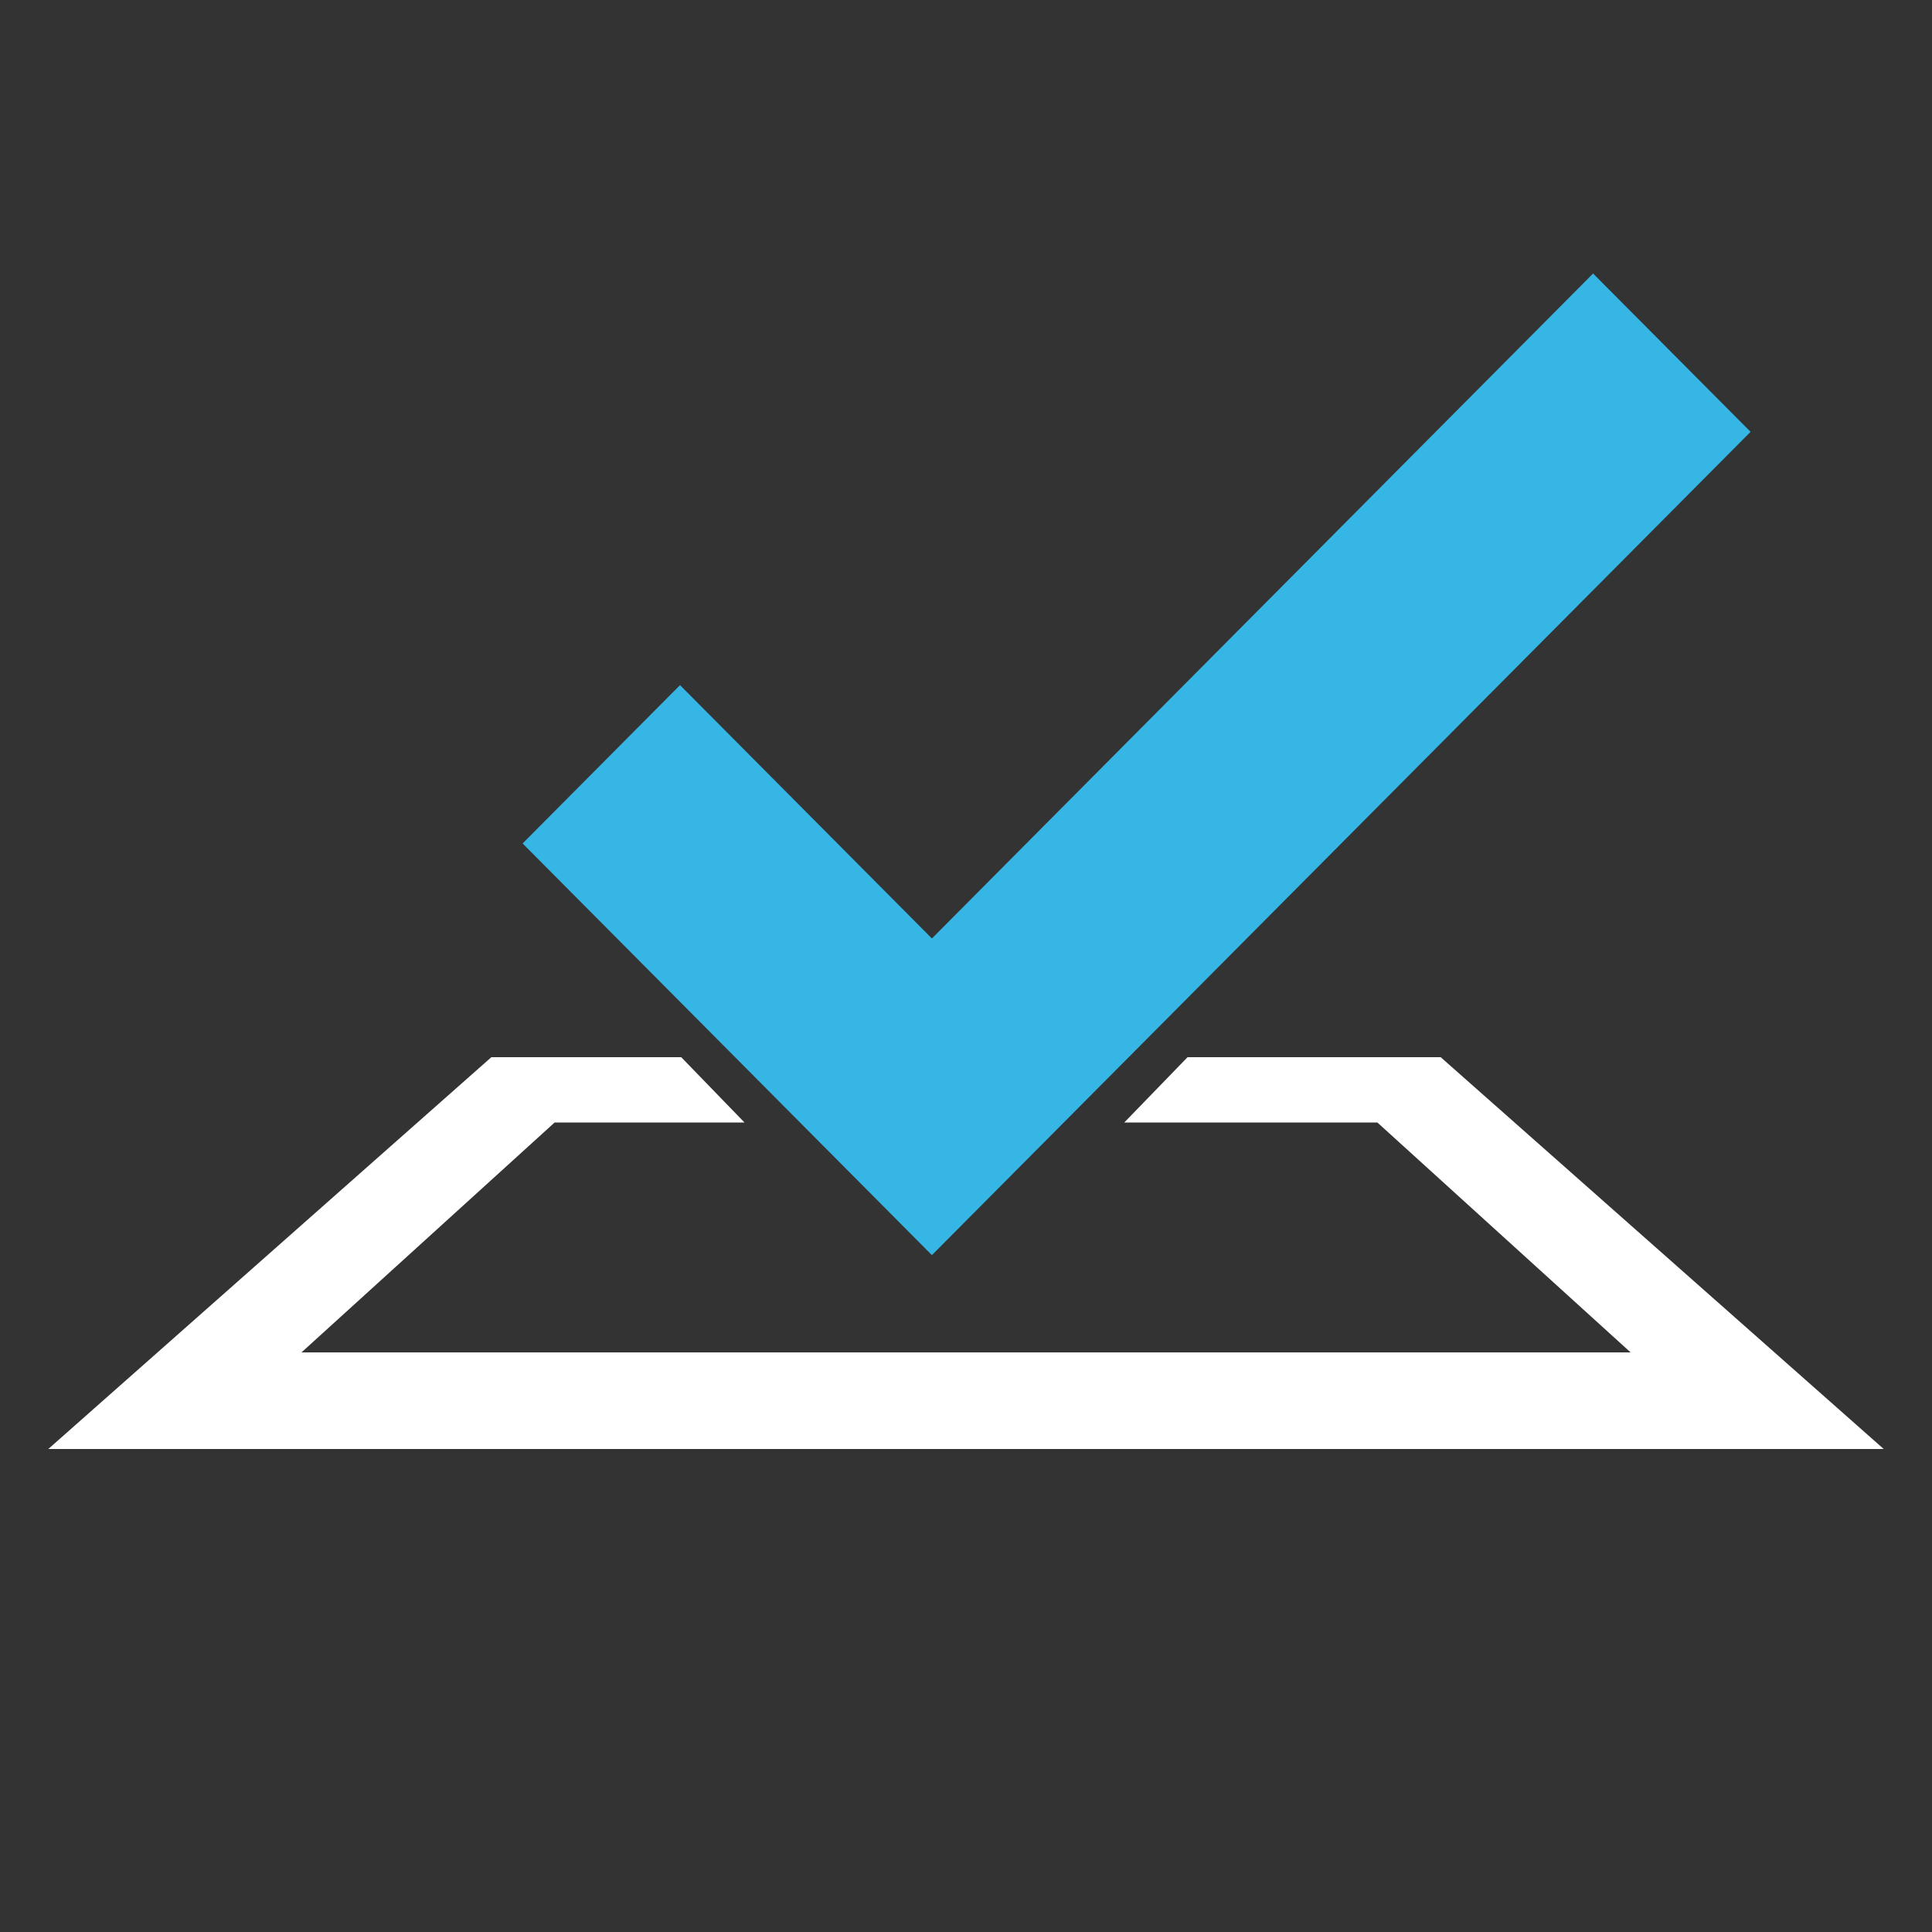 <svg width="40" height="40" fill="none" xmlns="http://www.w3.org/2000/svg"><rect width="100%" height="100%" fill="#333333" stroke="none"/><path d="M24.587 21.888l-1.31 1.352h5.24L33.76 28H6.242l5.241-4.76h3.931l-1.31-1.352h-3.931L1 30h38l-9.172-8.112h-5.241z" fill="#fff"/><path d="M36.243 8.94l-3.26-3.277L19.294 19.43l-5.215-5.245-3.259 3.278 8.474 8.523L36.243 8.941z" fill="#36B6E5"/></svg>